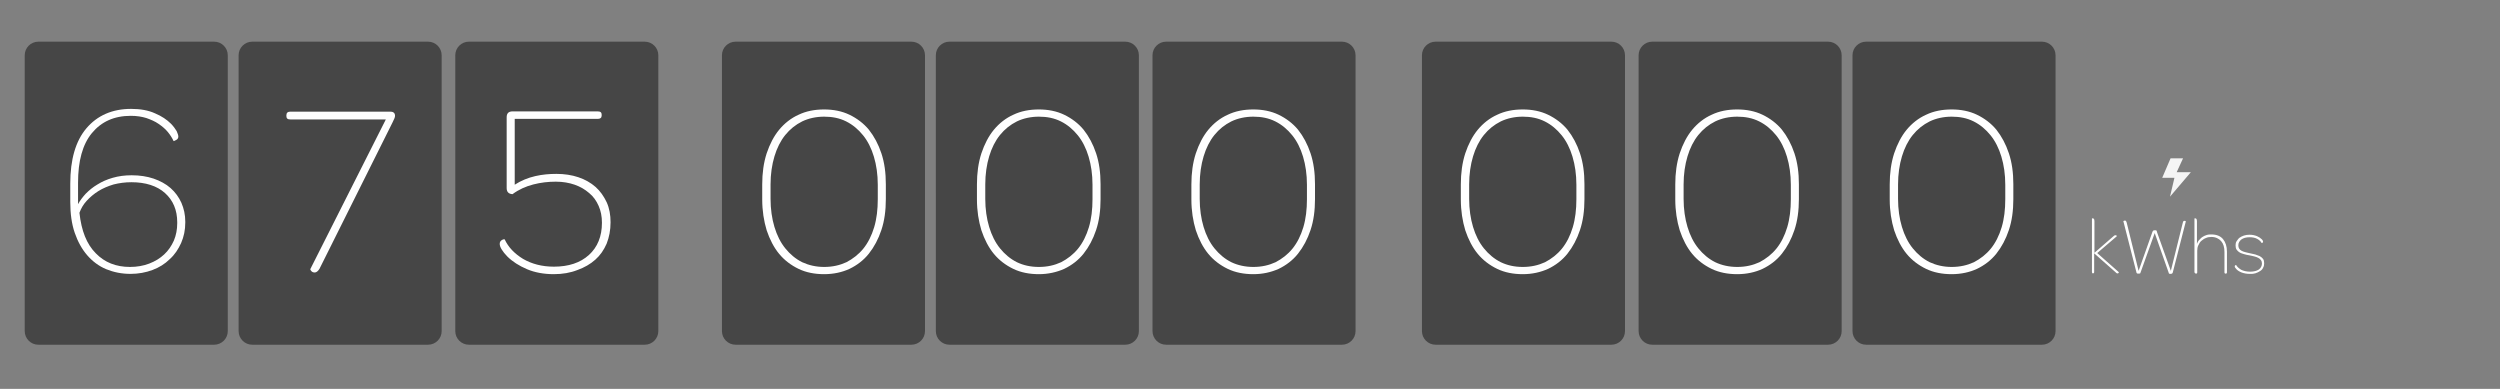 <svg id="Layer_1" xmlns="http://www.w3.org/2000/svg" viewBox="224 6.2 900 140"><rect x="224" y="6.2" width="900" height="140" fill="#808080" stroke="none"/><style>.st0{fill:#FFFFFF;} .st1{fill:#464646;} .st2{fill:#F5F5F5;}</style><path class="st0" d="M977.1 104.1V84.9c0-.1.1-.1.3-.1.2 0 .3.1.4.2.1.1.2.4.2.8v11.4l6.9-6c.2-.2.4-.3.5-.3h.4c.1 0 .2.1.2.2s.1.2 0 .2l-7 6 7.8 6.9s0 .1-.1.2-.1.2-.2.2-.2.1-.4 0c-.1 0-.3-.2-.5-.4l-7.7-6.8v6.7c0 .3-.1.5-.4.5h-.1c-.2 0-.3-.2-.3-.5zM993.9 104.7c-.3 0-.5 0-.6-.1-.1-.1-.2-.2-.2-.4l-4.7-18.4s.1-.1.2-.1.2-.1.3-.1c.1 0 .3 0 .4.1.1.1.2.3.3.6l4.3 17.4 5-14.1c.1-.2.2-.3.3-.4.1-.1.3-.1.6-.1s.5 0 .5.1c.1.1.2.2.2.5l5 14 4.3-17.3c.1-.3.1-.5.3-.6.1-.1.2-.1.4-.1.1 0 .2 0 .3.1.1 0 .1.1.1.1l-4.7 18.4c-.1.3-.3.5-.8.5-.3 0-.4 0-.5-.1-.1-.1-.2-.2-.2-.4l-5-14.2-5.1 14.2c-.1.2-.1.3-.2.4-.1-.1-.2 0-.5 0zM1014 104.1V84.9c0-.1.1-.1.3-.1.2 0 .3.1.4.2.1.1.2.4.2.8V94c.2-.5.4-1 .8-1.4s.7-.8 1.2-1.1c.4-.3.9-.5 1.5-.7s1.1-.2 1.7-.2c1.9 0 3.3.6 4.2 1.7.9 1.1 1.4 2.6 1.4 4.5v7.4c0 .3-.1.5-.4.5h-.1c-.3 0-.4-.2-.4-.5v-7.3c0-1.7-.4-3-1.2-3.9s-2-1.5-3.5-1.5c-.7 0-1.4.1-2 .4-.6.2-1.1.6-1.6 1s-.8 1-1.1 1.6c-.3.6-.4 1.3-.4 2v7.7c0 .3-.1.5-.4.5h-.1c-.3-.1-.5-.3-.5-.6zM1034 104.8c-1.2 0-2.2-.2-3-.5-.8-.3-1.4-.7-1.8-1.1-.5-.5-.7-.8-.7-1.1 0-.2.1-.3.2-.4s.3-.1.3-.1c.4.7 1 1.2 1.8 1.7.8.4 1.9.7 3.2.7 1.4 0 2.5-.3 3.2-.8s1.1-1.3 1.1-2.1c0-.5-.1-.9-.4-1.3s-.6-.6-1-.8c-.4-.2-.9-.4-1.4-.5-.5-.1-1.1-.3-1.8-.4-.6-.1-1.2-.2-1.8-.4s-1.1-.3-1.6-.6-.8-.6-1.1-1c-.3-.4-.4-1-.4-1.6 0-.5.1-1.1.4-1.5s.6-.9 1-1.2c.4-.3 1-.6 1.6-.8.6-.2 1.3-.3 2-.3 1.1 0 1.9.2 2.7.5.7.3 1.3.7 1.7 1.1.1.1.3.3.4.5.1.2.1.3.1.4 0 .2-.1.3-.2.4-.2.1-.3.1-.3.1-.3-.6-.9-1.1-1.6-1.5s-1.7-.6-2.7-.6c-1.3 0-2.3.3-3 .8-.7.6-1.1 1.2-1.1 2.1 0 .5.1.9.3 1.2s.5.6.9.8.9.4 1.4.5c.5.1 1.1.3 1.7.4.6.1 1.2.3 1.8.4.6.2 1.1.4 1.6.6.5.3.9.6 1.2 1 .3.4.4 1 .4 1.6 0 .6-.1 1.1-.4 1.6-.2.5-.6.9-1.1 1.2-.5.3-1 .6-1.7.8s-1.1.2-1.9.2z"/><path id="XMLID_23_" class="st1" d="M306 125.4c0 2.7-2.2 4.9-4.9 4.9h-63.3c-2.7 0-4.9-2.2-4.9-4.9V26.1c0-2.7 2.2-4.9 4.9-4.9h63.3c2.7 0 4.9 2.2 4.9 4.9v99.3z"/><path class="st0" d="M254.9 75.9c1.2-1.2 2.5-2.3 4.2-3.3 1.6-1 3.4-1.8 5.5-2.4 2.1-.6 4.3-.9 6.8-.9 2.9 0 5.5.4 7.9 1.2 2.3.8 4.4 1.9 6.1 3.4 1.7 1.5 3 3.3 3.9 5.3.9 2.1 1.4 4.3 1.4 6.8v.3c0 2.7-.5 5.1-1.5 7.4-1 2.2-2.3 4.2-4.1 5.8-1.7 1.7-3.8 3-6.2 3.9-2.4.9-5.1 1.4-7.9 1.4-3.2 0-6.1-.6-8.8-1.7-2.6-1.1-4.9-2.8-6.8-5-1.9-2.2-3.4-4.9-4.5-8.1-1.1-3.2-1.6-6.9-1.6-11.1v-6.6c0-8.6 1.9-15.3 5.8-19.9 3.9-4.6 9.3-7 16.1-7 3.3 0 6.2.5 8.6 1.6 2.4 1 4.3 2.3 5.7 3.7 1 1 1.6 1.9 2.1 2.7.4.9.6 1.5.6 2s-.3 1-.8 1.2c-.5.3-.8.4-.9.4-.5-1.1-1.2-2.2-2.1-3.3-.9-1.1-2-2-3.3-2.9-1.3-.9-2.7-1.5-4.4-2.1-1.6-.5-3.5-.8-5.6-.8-6 0-10.6 2.1-14 6.2-3.4 4.1-5 10.1-5 17.9v7.7c.7-1.3 1.7-2.6 2.8-3.8zm15.9 26.4c2.5 0 4.8-.4 6.9-1.2 2.1-.8 3.9-1.9 5.4-3.3 1.5-1.4 2.6-3 3.5-5 .8-1.9 1.2-4 1.2-6.2v-.4c0-4.4-1.5-7.9-4.4-10.5-2.9-2.6-7-3.9-12.1-3.9-2.3 0-4.4.3-6.4.8-2 .6-3.9 1.4-5.5 2.4s-3 2.2-4.2 3.5c-1.2 1.3-2 2.7-2.6 4.3.7 6.5 2.6 11.3 5.9 14.6 3.2 3.3 7.3 4.9 12.3 4.9z"/><path id="XMLID_22_" class="st1" d="M383 125.4c0 2.7-2.2 4.9-4.9 4.9h-63.3c-2.7 0-4.9-2.2-4.9-4.9V26.1c0-2.7 2.2-4.9 4.9-4.9h63.3c2.7 0 4.9 2.2 4.9 4.9v99.3z"/><path class="st0" d="M337.3 104.3c-.5 0-1-.2-1.2-.5-.3-.3-.4-.5-.4-.7l27.2-53.9h-34.4c-1 0-1.4-.4-1.4-1.2v-.3c0-.9.5-1.3 1.4-1.3h35.9c.7 0 1.1.1 1.4.4.3.3.4.6.4.9v.3c0 .4-.3 1.1-.9 2.3L339 103c-.5.8-1.1 1.3-1.7 1.3z"/><path id="XMLID_21_" class="st1" d="M461 125.4c0 2.7-2.2 4.9-4.9 4.9h-63.3c-2.7 0-4.9-2.2-4.9-4.9V26.1c0-2.7 2.2-4.9 4.9-4.9h63.3c2.7 0 4.9 2.2 4.9 4.9v99.3z"/><path class="st0" d="M423.4 104.9c-3.6 0-6.9-.6-9.7-1.8s-5.2-2.7-7.1-4.6c-.8-.8-1.5-1.7-2-2.5s-.7-1.5-.7-2c0-.7.3-1.1.8-1.4s.9-.3 1-.2c1.3 2.8 3.5 5.1 6.6 7 3.1 1.8 6.8 2.8 11.1 2.8 5.3 0 9.5-1.4 12.6-4.2 3.1-2.8 4.7-6.7 4.7-11.6 0-2.3-.4-4.3-1.2-6.1-.8-1.8-1.9-3.4-3.4-4.6-1.5-1.3-3.2-2.3-5.2-3-2-.7-4.3-1.1-6.8-1.1-2.7 0-5.4.3-8.1 1-2.7.7-5.2 1.8-7.5 3.5-1.4-.1-2.1-.8-2.1-2.2V48.4c0-1.4.7-2.1 2.1-2.1h30.7c1 0 1.4.4 1.4 1.2v.3c0 .8-.5 1.2-1.4 1.2h-29.9v23.7c2.3-1.5 4.8-2.5 7.4-3.1 2.6-.6 5.1-.8 7.6-.8 2.9 0 5.5.4 7.9 1.2 2.4.8 4.5 2 6.2 3.5s3 3.4 4 5.5c1 2.2 1.4 4.6 1.4 7.2 0 2.9-.5 5.4-1.4 7.7-1 2.3-2.3 4.2-4.1 5.8-1.8 1.6-3.9 2.8-6.4 3.7-2.5 1-5.4 1.5-8.5 1.5z"/><path id="XMLID_20_" class="st1" d="M557 125.4c0 2.7-2.2 4.9-4.9 4.9h-63.3c-2.7 0-4.9-2.2-4.9-4.9V26.1c0-2.7 2.2-4.9 4.9-4.9h63.3c2.7 0 4.9 2.2 4.9 4.9v99.3z"/><path class="st0" d="M520.7 104.9c-3.4 0-6.5-.6-9.2-1.9-2.7-1.3-5.1-3.1-7-5.4-1.9-2.3-3.4-5.2-4.5-8.5-1-3.3-1.6-7-1.6-11.1v-5.4c0-4.1.5-7.8 1.6-11.2 1.1-3.3 2.6-6.2 4.5-8.5s4.3-4.2 7-5.4c2.7-1.3 5.8-1.9 9.2-1.9 3.3 0 6.4.6 9.1 1.9 2.7 1.3 5.1 3.1 7 5.4 1.9 2.4 3.4 5.2 4.5 8.5s1.6 7 1.6 11.1v5.4c0 4.1-.5 7.8-1.6 11.1s-2.6 6.1-4.5 8.5c-1.9 2.4-4.3 4.2-7 5.5-2.6 1.2-5.7 1.9-9.1 1.9zm0-2.6c3 0 5.6-.6 8-1.7 2.3-1.2 4.4-2.8 6.1-4.9 1.7-2.1 3-4.7 3.9-7.7.9-3 1.3-6.4 1.3-10.1v-5.2c0-3.7-.5-7.1-1.4-10.1-.9-3-2.2-5.6-3.9-7.7-1.7-2.1-3.7-3.8-6.1-5-2.4-1.2-5-1.7-7.9-1.7-2.9 0-5.6.6-7.9 1.7-2.4 1.2-4.4 2.8-6.1 4.9-1.7 2.1-3 4.7-3.9 7.7-.9 3-1.4 6.4-1.4 10.1v5.2c0 3.7.5 7.1 1.4 10.1.9 3 2.2 5.6 3.9 7.7 1.7 2.1 3.7 3.8 6.1 5 2.4 1.1 5 1.7 7.9 1.7z"/><g><path id="XMLID_19_" class="st1" d="M634 125.4c0 2.7-2.2 4.9-4.9 4.9h-63.3c-2.7 0-4.9-2.2-4.9-4.9V26.1c0-2.7 2.2-4.9 4.9-4.9h63.3c2.7 0 4.9 2.2 4.9 4.9v99.3z"/><path class="st0" d="M598 104.9c-3.4 0-6.5-.6-9.2-1.9-2.7-1.3-5.1-3.1-7-5.4-1.9-2.3-3.4-5.2-4.5-8.5-1-3.3-1.6-7-1.6-11.1v-5.4c0-4.1.5-7.8 1.6-11.2 1.1-3.3 2.6-6.2 4.5-8.5s4.3-4.2 7-5.4c2.7-1.3 5.8-1.9 9.2-1.9 3.3 0 6.4.6 9.1 1.9 2.7 1.3 5.1 3.1 7 5.4 1.9 2.4 3.4 5.2 4.5 8.5s1.6 7 1.6 11.1v5.4c0 4.1-.5 7.8-1.6 11.1s-2.6 6.1-4.5 8.5c-1.9 2.4-4.3 4.2-7 5.5-2.7 1.2-5.8 1.9-9.1 1.9zm0-2.6c3 0 5.6-.6 8-1.7 2.3-1.2 4.4-2.8 6.1-4.9 1.7-2.1 3-4.7 3.9-7.7.9-3 1.3-6.4 1.3-10.1v-5.2c0-3.7-.5-7.1-1.4-10.1-.9-3-2.2-5.6-3.9-7.7-1.7-2.1-3.7-3.8-6.1-5-2.4-1.2-5-1.7-7.9-1.7-2.9 0-5.6.6-7.9 1.7-2.4 1.2-4.4 2.8-6.1 4.9-1.7 2.1-3 4.7-3.9 7.7-.9 3-1.4 6.4-1.4 10.1v5.2c0 3.7.5 7.1 1.4 10.1.9 3 2.2 5.6 3.9 7.7 1.7 2.1 3.7 3.8 6.1 5 2.3 1.1 4.9 1.7 7.9 1.7z"/></g><g><path id="XMLID_18_" class="st1" d="M712 125.4c0 2.7-2.2 4.9-4.9 4.9h-63.3c-2.7 0-4.9-2.2-4.9-4.9V26.1c0-2.7 2.2-4.9 4.9-4.9h63.3c2.7 0 4.9 2.2 4.9 4.9v99.3z"/><path class="st0" d="M675.2 104.9c-3.4 0-6.5-.6-9.2-1.9-2.7-1.3-5.1-3.1-7-5.4-1.9-2.3-3.4-5.2-4.5-8.5-1-3.3-1.6-7-1.6-11.1v-5.4c0-4.1.5-7.8 1.6-11.2 1.1-3.3 2.6-6.2 4.5-8.5s4.3-4.2 7-5.4c2.7-1.3 5.8-1.9 9.2-1.9 3.3 0 6.4.6 9.1 1.9 2.7 1.3 5.1 3.1 7 5.4 1.9 2.4 3.4 5.2 4.5 8.5s1.6 7 1.6 11.1v5.4c0 4.1-.5 7.8-1.6 11.1s-2.6 6.1-4.5 8.5c-1.9 2.4-4.3 4.2-7 5.5-2.7 1.2-5.7 1.9-9.1 1.9zm0-2.6c3 0 5.6-.6 8-1.7 2.3-1.2 4.4-2.8 6.1-4.9 1.7-2.1 3-4.7 3.9-7.7.9-3 1.3-6.4 1.3-10.1v-5.2c0-3.7-.5-7.1-1.4-10.1-.9-3-2.2-5.6-3.9-7.7-1.7-2.1-3.7-3.8-6.1-5-2.4-1.2-5-1.7-7.9-1.7-2.9 0-5.6.6-7.9 1.7-2.4 1.2-4.4 2.8-6.1 4.9-1.7 2.1-3 4.7-3.9 7.7-.9 3-1.4 6.4-1.4 10.1v5.2c0 3.7.5 7.1 1.4 10.1.9 3 2.2 5.6 3.9 7.7 1.7 2.1 3.7 3.8 6.1 5 2.3 1.1 5 1.7 7.9 1.7z"/></g><g><path id="XMLID_17_" class="st1" d="M809 125.4c0 2.7-2.2 4.9-4.9 4.9h-63.3c-2.7 0-4.9-2.2-4.9-4.9V26.1c0-2.7 2.2-4.9 4.9-4.9h63.3c2.7 0 4.9 2.2 4.9 4.9v99.3z"/><path class="st0" d="M772.2 104.9c-3.4 0-6.5-.6-9.2-1.9-2.7-1.3-5.1-3.1-7-5.4-1.9-2.3-3.4-5.2-4.5-8.5-1-3.3-1.6-7-1.6-11.1v-5.4c0-4.1.5-7.8 1.6-11.2 1.1-3.3 2.6-6.2 4.5-8.5s4.3-4.2 7-5.4c2.7-1.3 5.8-1.9 9.2-1.9 3.3 0 6.4.6 9.1 1.9 2.7 1.3 5.1 3.1 7 5.4 1.9 2.4 3.4 5.2 4.5 8.5s1.6 7 1.6 11.1v5.4c0 4.1-.5 7.8-1.6 11.1s-2.6 6.1-4.5 8.5c-1.9 2.4-4.3 4.2-7 5.5-2.7 1.2-5.7 1.9-9.1 1.9zm0-2.6c3 0 5.6-.6 8-1.7 2.3-1.2 4.4-2.8 6.1-4.9 1.7-2.1 3-4.7 3.9-7.7.9-3 1.3-6.4 1.3-10.1v-5.2c0-3.7-.5-7.1-1.4-10.1-.9-3-2.2-5.6-3.9-7.7-1.7-2.1-3.7-3.8-6.1-5-2.4-1.2-5-1.7-7.9-1.7-2.9 0-5.6.6-7.9 1.7-2.4 1.2-4.4 2.8-6.1 4.9-1.7 2.1-3 4.7-3.9 7.7-.9 3-1.4 6.4-1.4 10.1v5.2c0 3.7.5 7.1 1.4 10.1.9 3 2.2 5.6 3.9 7.7 1.7 2.1 3.7 3.8 6.1 5 2.3 1.1 4.9 1.7 7.9 1.7z"/></g><g><path id="XMLID_16_" class="st1" d="M887 125.4c0 2.7-2.2 4.9-4.9 4.9h-63.3c-2.7 0-4.9-2.2-4.9-4.9V26.1c0-2.7 2.2-4.9 4.9-4.9h63.3c2.7 0 4.9 2.2 4.9 4.9v99.3z"/><path class="st0" d="M849.4 104.9c-3.4 0-6.5-.6-9.2-1.9-2.7-1.3-5.1-3.1-7-5.4-1.9-2.3-3.4-5.2-4.5-8.5-1-3.3-1.6-7-1.6-11.1v-5.4c0-4.1.5-7.8 1.6-11.2 1.1-3.3 2.6-6.2 4.5-8.5s4.3-4.2 7-5.4c2.7-1.3 5.8-1.9 9.2-1.9 3.3 0 6.4.6 9.1 1.9 2.7 1.3 5.1 3.1 7 5.4 1.9 2.4 3.4 5.2 4.5 8.5s1.6 7 1.6 11.1v5.4c0 4.1-.5 7.8-1.6 11.1s-2.6 6.1-4.5 8.5c-1.9 2.4-4.3 4.2-7 5.5-2.6 1.2-5.7 1.9-9.1 1.9zm0-2.6c3 0 5.6-.6 8-1.7 2.3-1.2 4.4-2.8 6.1-4.9 1.7-2.1 3-4.7 3.9-7.7.9-3 1.3-6.4 1.3-10.1v-5.2c0-3.7-.5-7.1-1.4-10.1-.9-3-2.2-5.6-3.9-7.7-1.7-2.1-3.7-3.8-6.1-5-2.4-1.2-5-1.7-7.9-1.7-2.9 0-5.6.6-7.9 1.7-2.4 1.2-4.4 2.8-6.1 4.9-1.7 2.1-3 4.7-3.9 7.7-.9 3-1.4 6.4-1.4 10.1v5.2c0 3.7.5 7.1 1.4 10.1.9 3 2.2 5.6 3.9 7.7 1.7 2.1 3.7 3.8 6.1 5 2.3 1.1 5 1.7 7.9 1.7z"/></g><g><path id="XMLID_15_" class="st1" d="M964 125.4c0 2.7-2.2 4.9-4.9 4.9h-63.3c-2.7 0-4.9-2.2-4.9-4.9V26.1c0-2.7 2.2-4.9 4.9-4.9h63.3c2.7 0 4.9 2.2 4.9 4.9v99.3z"/><path class="st0" d="M926.6 104.9c-3.4 0-6.5-.6-9.2-1.9-2.7-1.3-5.1-3.1-7-5.4-1.9-2.3-3.4-5.2-4.5-8.5-1-3.3-1.6-7-1.6-11.1v-5.4c0-4.1.5-7.8 1.6-11.2 1.1-3.3 2.6-6.2 4.5-8.5s4.3-4.2 7-5.4c2.7-1.3 5.8-1.9 9.2-1.9 3.3 0 6.4.6 9.1 1.9 2.7 1.3 5.1 3.1 7 5.4 1.9 2.4 3.4 5.2 4.5 8.5s1.6 7 1.6 11.1v5.4c0 4.1-.5 7.8-1.6 11.1s-2.6 6.1-4.5 8.5c-1.9 2.4-4.3 4.2-7 5.5-2.6 1.2-5.7 1.9-9.1 1.9zm0-2.6c3 0 5.6-.6 8-1.7 2.3-1.2 4.4-2.8 6.1-4.9 1.7-2.1 3-4.7 3.9-7.7.9-3 1.3-6.4 1.3-10.1v-5.2c0-3.7-.5-7.1-1.4-10.1-.9-3-2.2-5.6-3.9-7.7-1.7-2.1-3.7-3.8-6.1-5-2.4-1.2-5-1.7-7.9-1.7-2.9 0-5.6.6-7.9 1.7-2.4 1.2-4.4 2.8-6.1 4.9-1.7 2.1-3 4.7-3.9 7.7-.9 3-1.4 6.4-1.4 10.1v5.2c0 3.7.5 7.1 1.4 10.1.9 3 2.2 5.6 3.9 7.7 1.7 2.1 3.7 3.8 6.1 5 2.4 1.1 5 1.7 7.9 1.7z"/></g><path class="st2" d="M1005.4 63.2l-3 7h4.4l-1.6 6.8 7.5-8.8h-5.1l2.3-5z"/></svg>